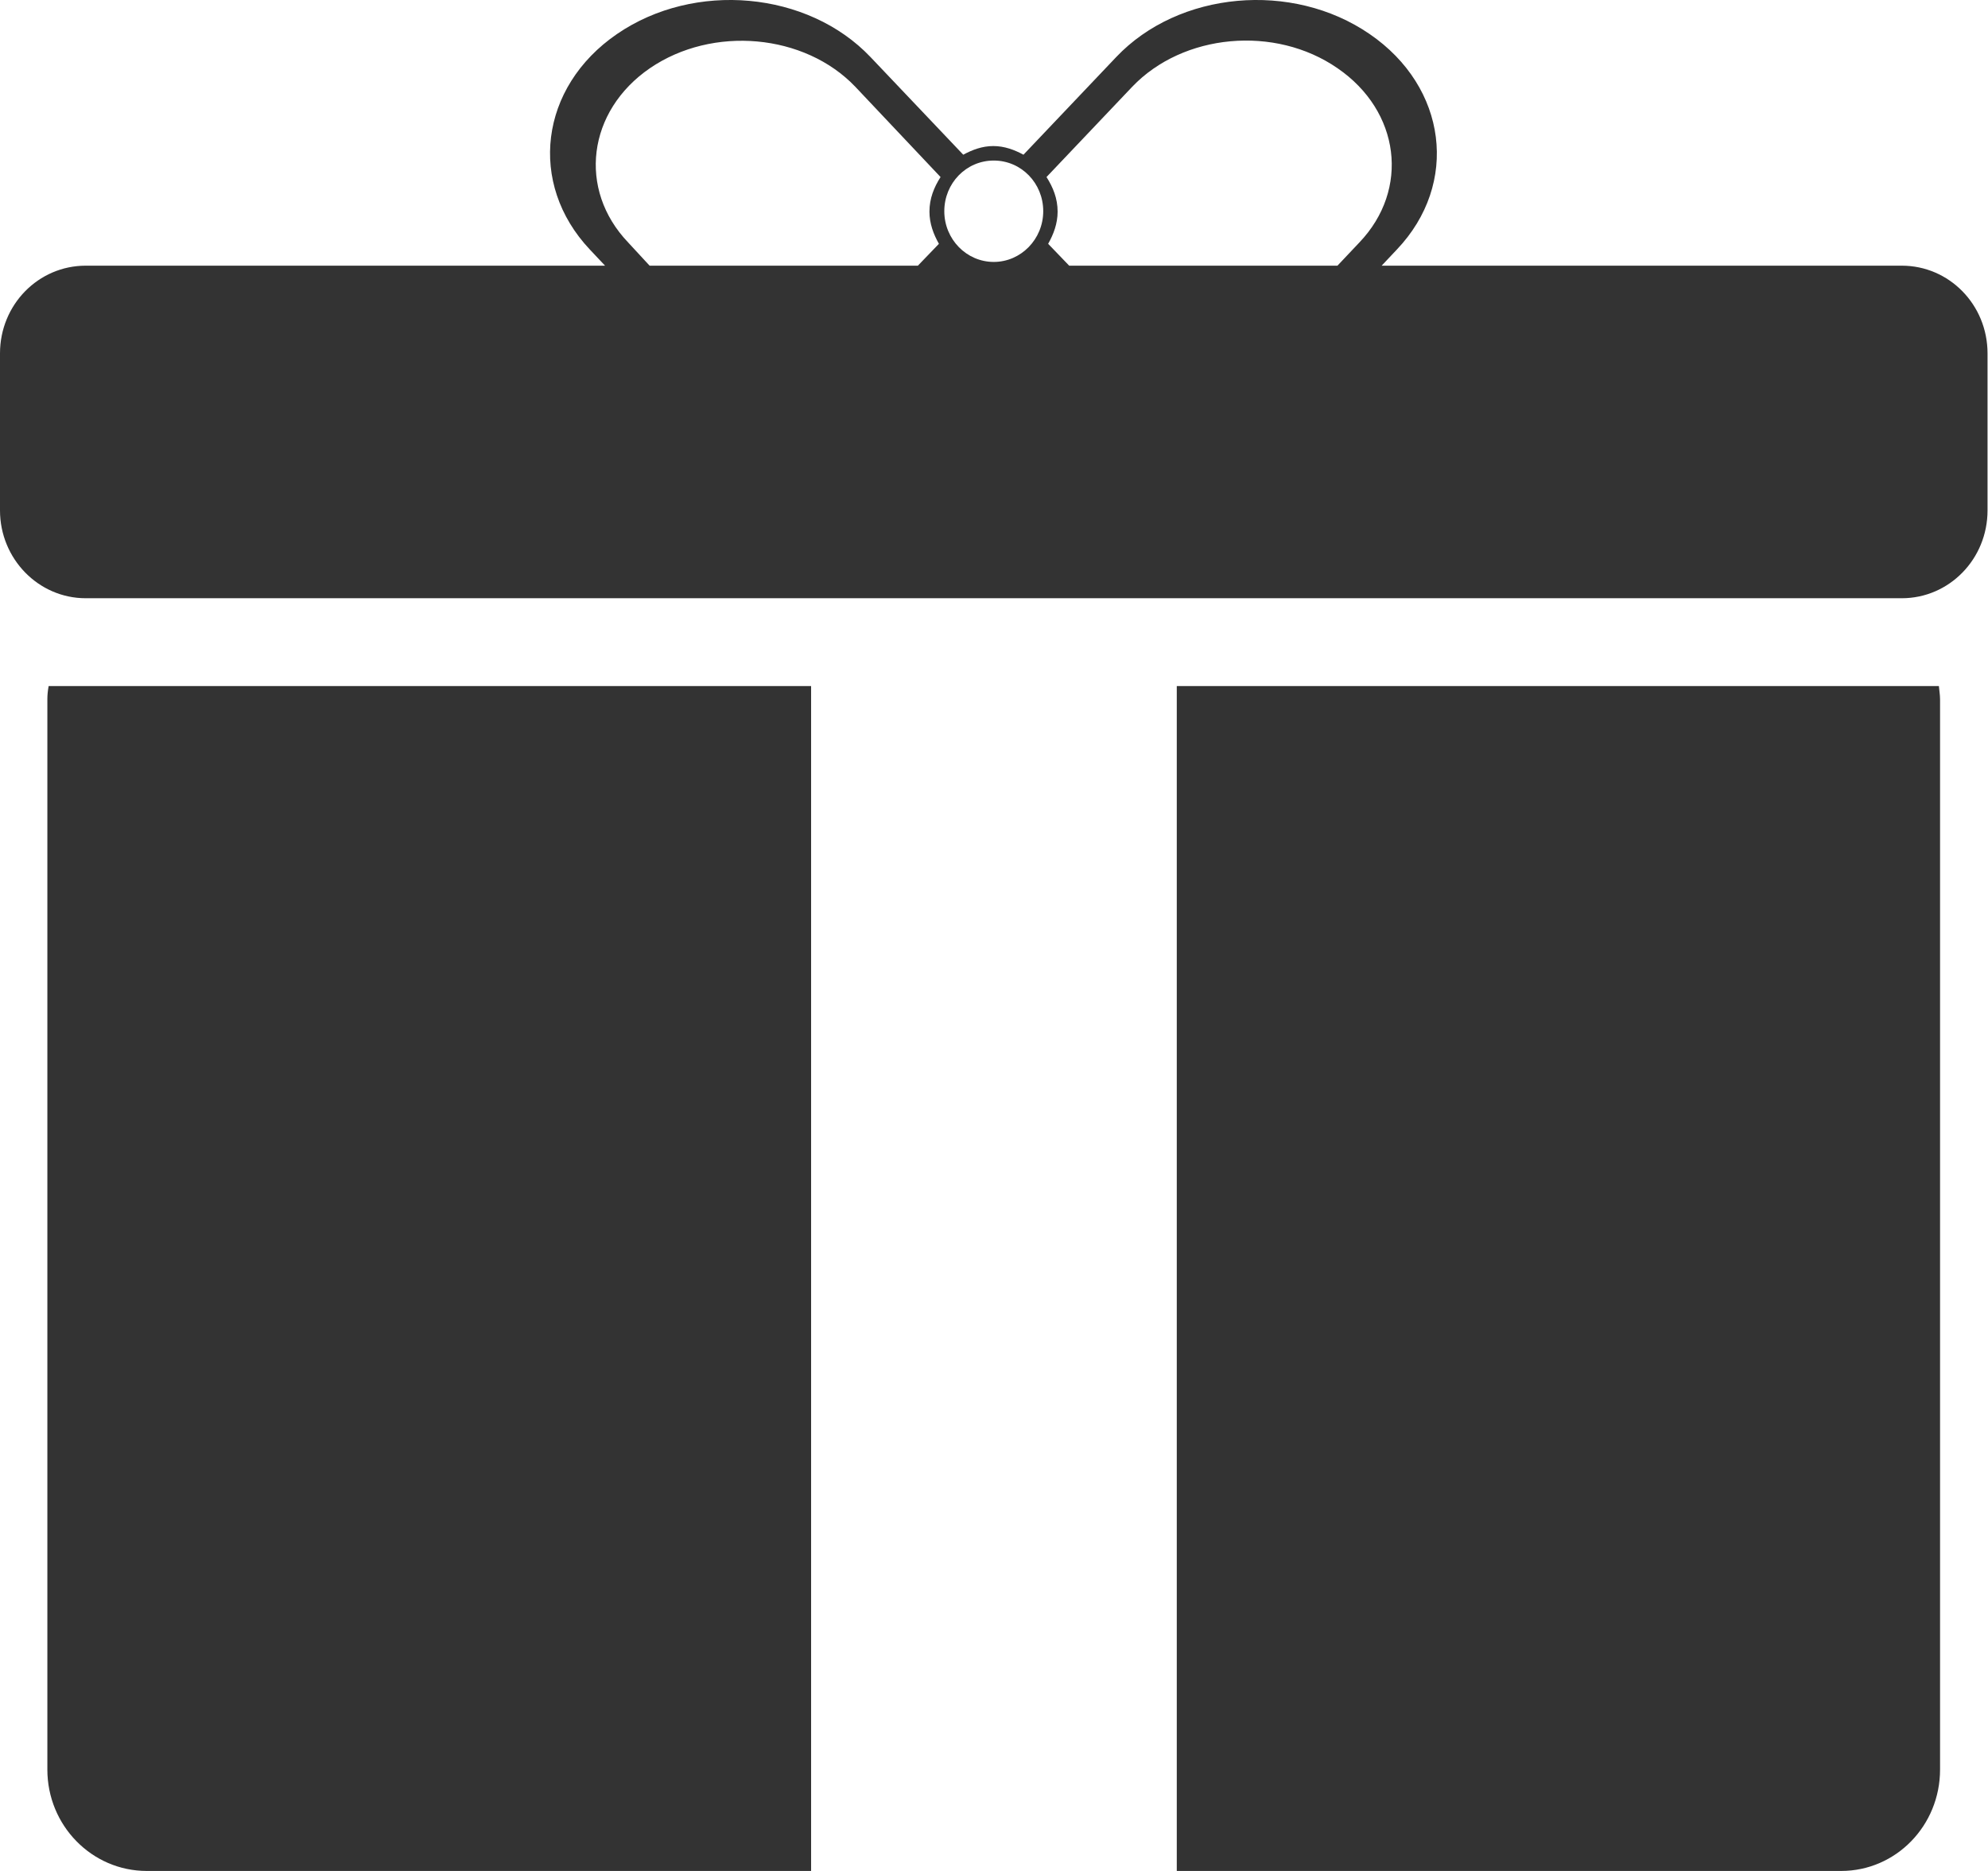 <svg width="17" height="16" viewBox="0 0 17 16" fill="none" xmlns="http://www.w3.org/2000/svg">
<path d="M16.263 2.272H11.815L11.945 2.134C12.481 1.57 12.375 0.745 11.712 0.291C11.05 -0.164 10.08 -0.076 9.545 0.488L8.752 1.323C8.674 1.281 8.589 1.249 8.494 1.249C8.399 1.249 8.315 1.281 8.237 1.323L7.444 0.488C6.908 -0.076 5.939 -0.164 5.276 0.291C4.614 0.745 4.512 1.57 5.044 2.134L5.174 2.272H0.733C0.328 2.272 0 2.606 0 3.022V4.365C0 4.778 0.328 5.116 0.733 5.116H1.251H6.933H10.063H15.745H16.263C16.668 5.116 16.996 4.781 16.996 4.365V3.022C16.996 2.606 16.668 2.272 16.263 2.272ZM9.682 0.742C10.116 0.287 10.902 0.213 11.437 0.583C11.973 0.95 12.058 1.62 11.624 2.074L11.437 2.272H9.143L8.963 2.085C9.009 2.004 9.044 1.912 9.044 1.81C9.044 1.697 9.005 1.602 8.949 1.514L9.682 0.742ZM8.498 1.373C8.734 1.373 8.921 1.567 8.921 1.806C8.921 2.046 8.73 2.24 8.498 2.24C8.265 2.24 8.075 2.046 8.075 1.806C8.075 1.567 8.262 1.373 8.498 1.373ZM5.372 2.074C4.938 1.62 5.023 0.95 5.558 0.583C6.094 0.217 6.88 0.287 7.314 0.742L8.043 1.514C7.987 1.602 7.948 1.697 7.948 1.81C7.948 1.912 7.983 2.004 8.029 2.085L7.849 2.272H5.555L5.372 2.074Z" fill="#333333"/>
<path d="M10.063 5.867V16H15.744C16.213 16 16.59 15.612 16.59 15.133V5.98C16.59 5.941 16.583 5.905 16.58 5.867H10.063Z" fill="#333333"/>
<path d="M0.405 5.98V15.133C0.405 15.612 0.786 16 1.255 16H6.936V5.867H0.416C0.409 5.905 0.405 5.941 0.405 5.98Z" fill="#333333"/>
</svg>
